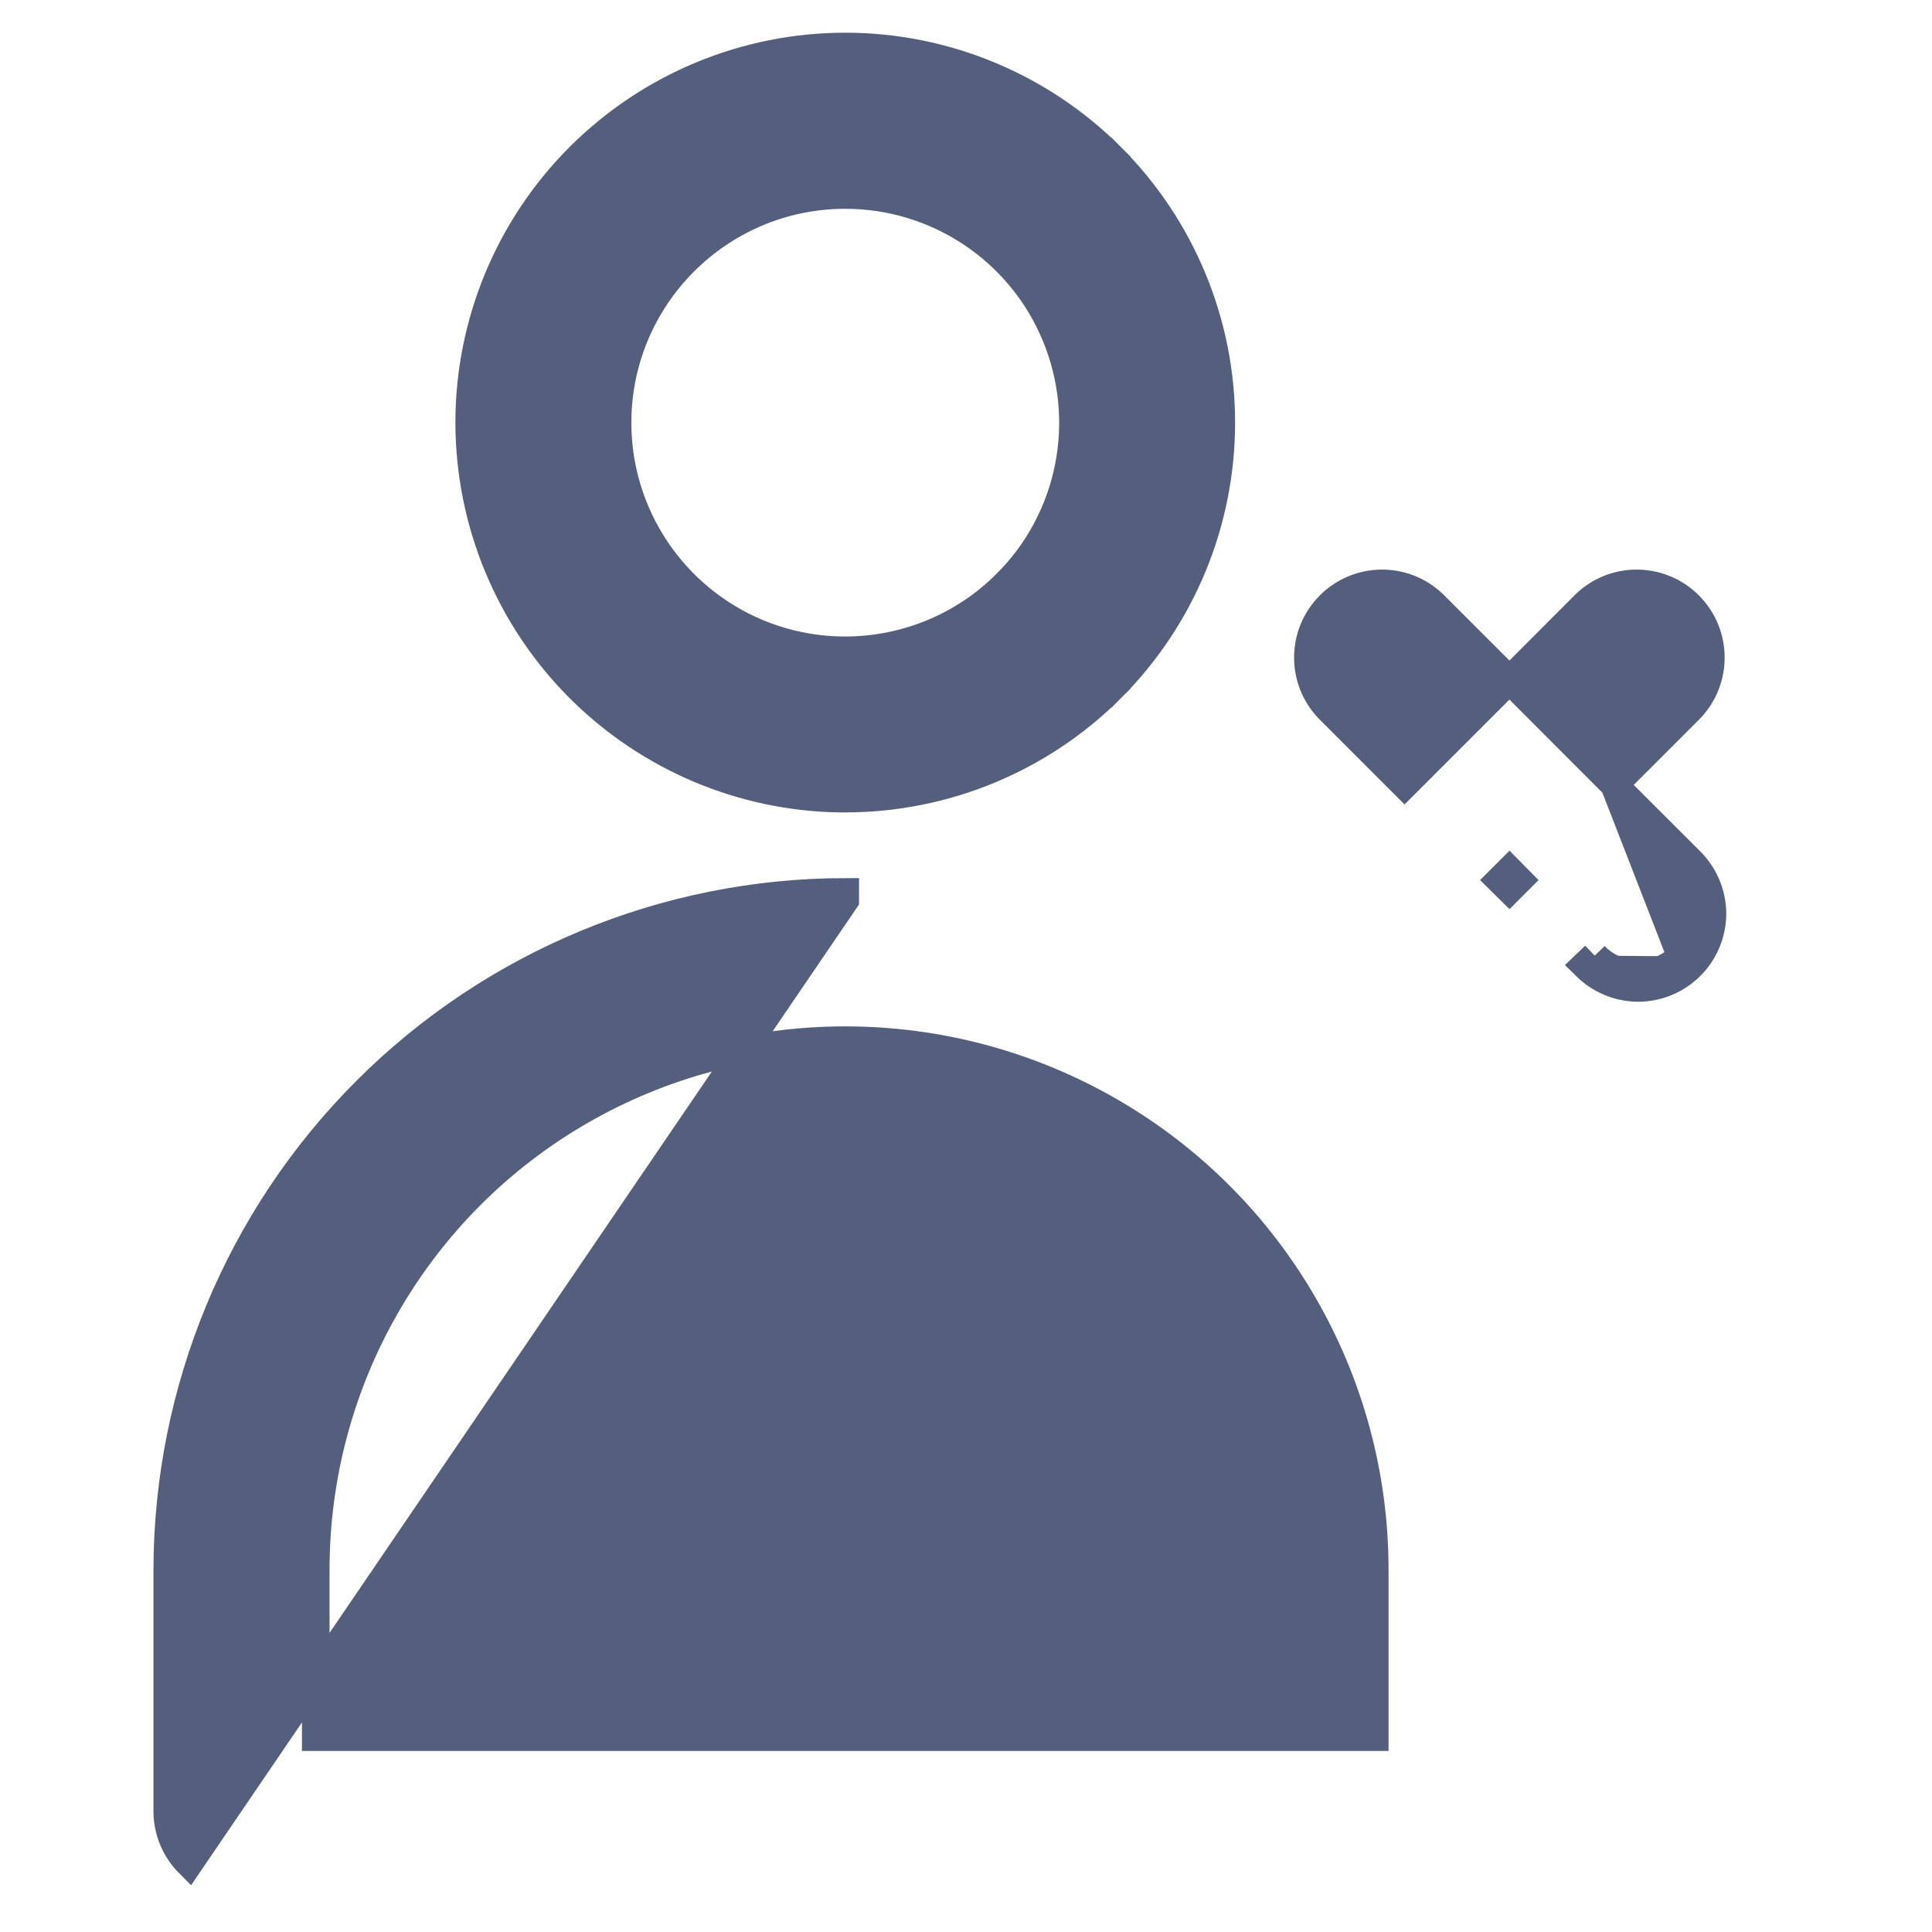 <svg xmlns="http://www.w3.org/2000/svg" width="14" height="14" viewBox="0 0 14 14" fill="none">
  <path d="M11.697 5.688L12.245 6.235C12.348 6.335 12.407 6.472 12.409 6.616C12.41 6.76 12.353 6.899 12.251 7.001M11.697 5.688L12.18 6.93M11.697 5.688L12.245 5.14L12.245 5.14L12.246 5.139C12.451 4.927 12.447 4.592 12.24 4.385L12.24 4.385C12.033 4.178 11.697 4.174 11.486 4.379L11.485 4.38L10.938 4.928M11.697 5.688L10.938 4.928M12.251 7.001C12.251 7.001 12.251 7.001 12.251 7.001L12.18 6.93M12.251 7.001C12.251 7.001 12.251 7.001 12.251 7L12.18 6.93M12.251 7.001C12.149 7.103 12.01 7.16 11.866 7.159C11.722 7.157 11.585 7.098 11.485 6.995M12.18 6.93C12.097 7.013 11.984 7.06 11.867 7.059C11.75 7.057 11.637 7.009 11.556 6.925M11.485 6.995L11.485 6.995L11.556 6.925M11.485 6.995C11.484 6.994 11.484 6.994 11.484 6.994L11.556 6.925M11.485 6.995L11.556 6.925M10.938 4.928L10.39 4.38L10.39 4.38L10.389 4.379C10.177 4.174 9.842 4.178 9.635 4.385L9.635 4.385C9.428 4.592 9.424 4.927 9.629 5.139L9.629 5.139L9.63 5.14L10.178 5.688L10.938 4.928ZM6.083 5.787L6.084 5.787H6.125C6.848 5.787 7.541 5.5 8.052 4.989L7.981 4.919L8.052 4.989C8.563 4.478 8.85 3.785 8.85 3.062C8.85 2.34 8.563 1.647 8.052 1.136L7.981 1.206L8.052 1.136C7.541 0.625 6.848 0.337 6.125 0.337C5.402 0.337 4.709 0.625 4.198 1.136L4.198 1.136C3.687 1.647 3.4 2.34 3.4 3.062L3.4 3.063C3.401 3.785 3.688 4.478 4.199 4.989L4.199 4.989C4.7 5.489 5.376 5.776 6.083 5.787ZM4.475 3.063C4.476 2.154 5.21 1.418 6.117 1.413H6.125C6.792 1.413 7.394 1.815 7.649 2.431L7.649 2.431C7.905 3.048 7.764 3.758 7.292 4.229L7.363 4.3L7.292 4.229C6.82 4.701 6.11 4.842 5.493 4.587L5.493 4.587C4.877 4.331 4.475 3.73 4.475 3.063ZM6.125 6.523L6.125 6.463C4.823 6.464 3.574 6.982 2.653 7.903L2.653 7.903C1.732 8.824 1.214 10.073 1.212 11.375V11.375V13.125C1.212 13.267 1.269 13.404 1.37 13.505L6.125 6.523ZM9.962 12.588H2.288V11.375C2.288 10.004 3.019 8.737 4.206 8.052L4.206 8.052C5.394 7.366 6.856 7.366 8.044 8.052L8.044 8.052C9.231 8.737 9.962 10.004 9.962 11.375L9.962 12.588ZM11.008 6.377L10.938 6.306L10.867 6.377L10.938 6.447L11.008 6.377Z" fill="#545F7D" stroke="#545F7D" stroke-width="0.2"/>
</svg>